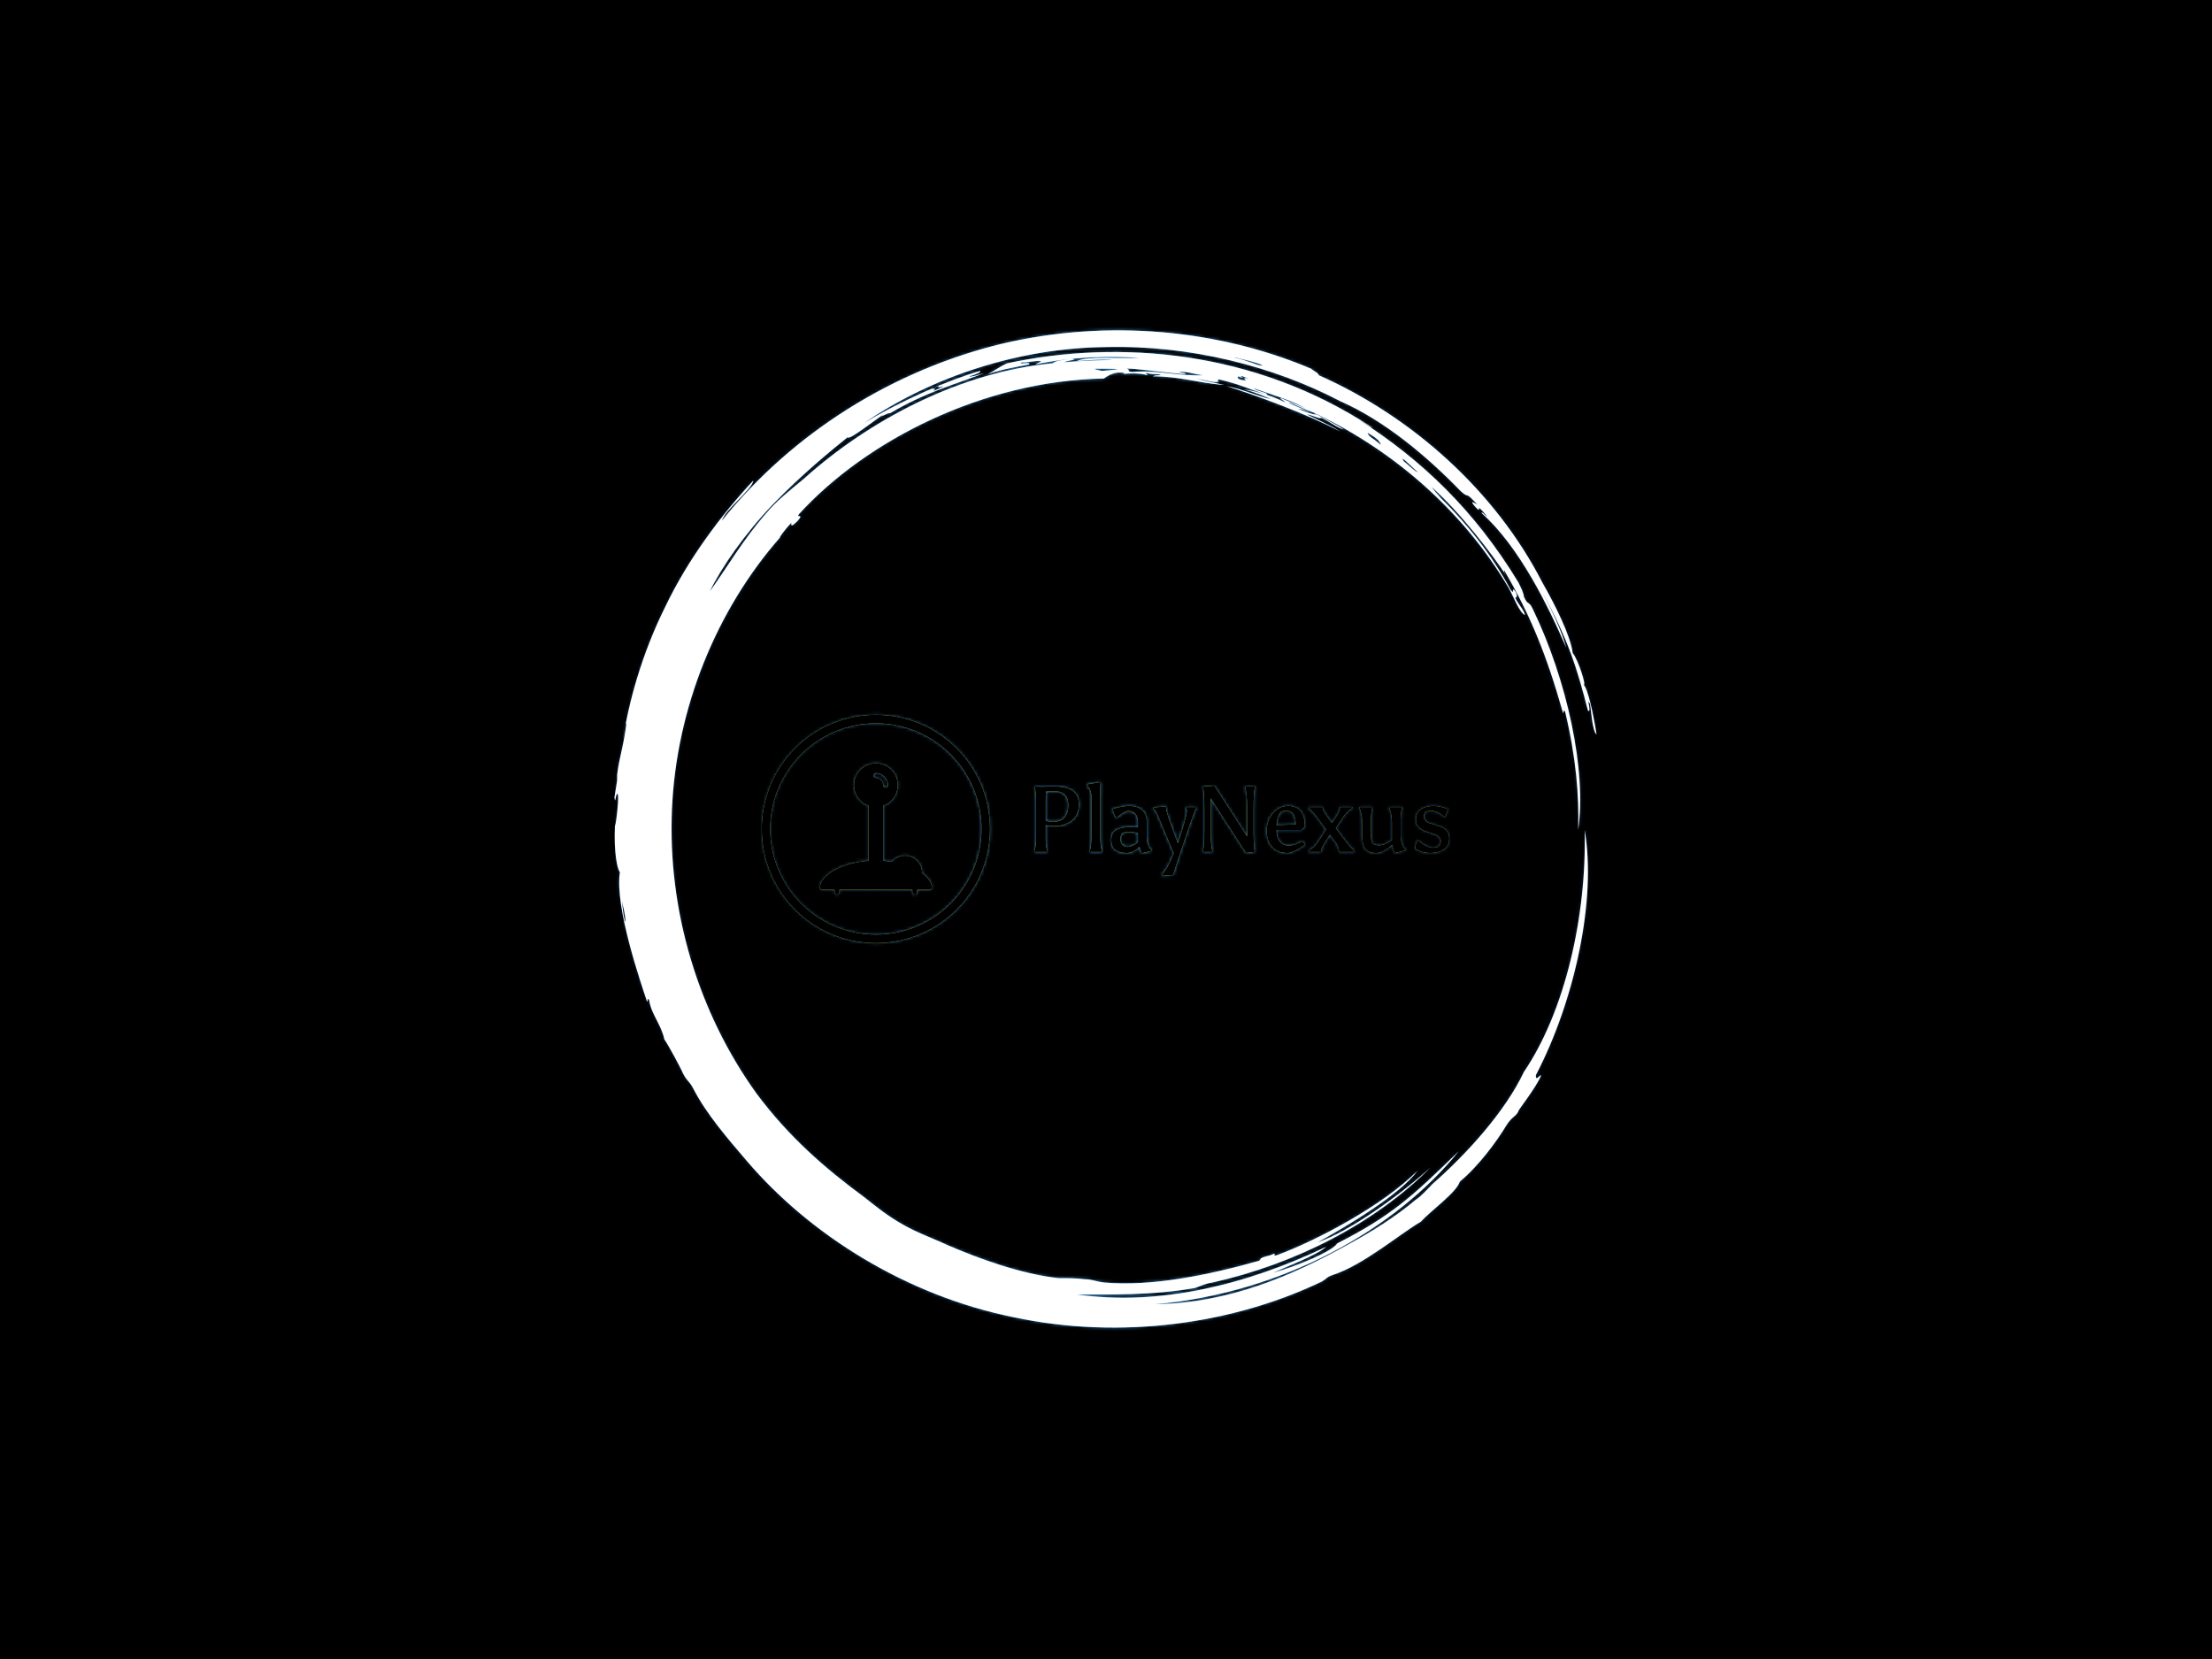 <svg xmlns="http://www.w3.org/2000/svg" version="1.1" xmlns:xlink="http://www.w3.org/1999/xlink" xmlns:svgjs="http://svgjs.dev/svgjs" width="2000" height="1500" viewBox="0 0 2000 1500"><rect width="2000" height="1500" fill="#000000"></rect><g transform="matrix(0.444,0,0,0.444,555.556,250)"><svg viewBox="0 0 320 360" data-background-color="#000000" preserveAspectRatio="xMidYMid meet" height="2250" width="2000" xmlns="http://www.w3.org/2000/svg" xmlns:xlink="http://www.w3.org/1999/xlink"><g id="tight-bounds" transform="matrix(1,0,0,1,0,0)"><svg viewBox="0 0 320 360" height="360" width="320"><rect width="320" height="360" fill="url(#2413d2b1-81d6-47be-8a9d-c965224bed80)" mask="url(#614565f2-90aa-4cae-a26b-b79191c95b8d)" data-fill-palette-color="tertiary"></rect><g><svg></svg></g><g><svg viewBox="0 0 320 360" height="360" width="320"><g><path transform="translate(-19.448,3.174) scale(3.536,3.536)" d="M67.6 10.7c0.2 0 1.8 0.8 2.7 1.1-0.3 0.1-1-0.2-1.8-0.5 0.2 0 0.6 0.1 1 0.3-0.2-0.2-1.7-0.7-1.9-0.9M52.7 7.6c0.3-0.1 3.8 0.4 5.4 0.5 0.1-0.1-0.2-0.1-0.6-0.2 0.5-0.1 1.5 0.2 2.2 0.3-2.1 0.1-4.4-0.5-6.4-0.3-0.7 0-0.2-0.2-0.6-0.3M49.8 7.6c1.8 0 3.2 0 0.6 0.2-0.3-0.1-0.7-0.1-0.6-0.2M78.1 15.9c0.2 0 1 0.9 1.4 1.2-0.1 0.1-0.9-0.7-1.3-1 0.1 0.1 0 0-0.1-0.2M76.1 14.6c-0.8-0.7-1.1-0.7-1.2-1.1 0.7 0.4 1.2 0.8 1.2 1.1M63.2 8.3c0.1-0.1 0.3 0.1 0.8 0.2-0.6-0.1-0.5 0-0.3 0.2-0.7-0.1-0.9-0.2-0.7-0.4 0.4 0.2 0.5 0.1 0.2 0M34.8 9.5c0-0.1 0.4-0.3 0.7-0.4-0.3 0.2-0.2 0.3 0.3 0.1 0 0.1-0.6 0.3-1 0.5 0.2-0.1 0.4-0.4 0-0.2M65.2 7.3c-0.3 0.1-1.4-0.5-2.5-0.7-0.6-0.2 2.4 0.5 2.5 0.7M6.2 56.7c0.6 2.5 0.2 2.4 0 0M6.3 41.7c0.1-0.4 0.2-1.5 0.3-1.4-0.3 2.4-0.8 3.5-0.9 5.3 0.3-1.6-0.1 0.9-0.2 1.5 0.1 0.8 0.1-0.5 0.3-0.3 0.2 0.3-0.4 4.5-0.2 2.2-0.2 2.1 0 4.4 0.4 5-0.5 3.2 2 10.4 2.5 11.9 0.1 0.1 0-0.5 0.2-0.1 0.2 1.3 1.1 2.2 1.4 3.6 0.3 0.4 1.5 2.6 1.7 3.1 0.4 0.8 0.6 0.7 1 1.5 1.2 2.3 3.1 4.5 4.9 6.6 5.8 6.8 14.7 12.4 24.6 14.4 9.9 2.1 20.3 0.6 28.4-3.3 0.5-0.3 0.4-0.4 1-0.6 2.8-0.9 6.2-3.8 8.1-4.9 0.9-1 3.3-2.7 3.6-3.7 1.7-1.4 3.4-3.7 4.3-5.2 0.5-0.8 0.9-0.8 1.1-1.3-0.1 0 1.6-2.1 2.1-3.3-0.2 0-0.5 0.6-0.5 0 3.6-6.9 5.6-16.2 4.5-22.6 0.2 7.9-1.8 16.7-5.6 22.3-1.7 3.6-5.2 7.5-8.4 10.3-0.5 0.5-1 1.1-1.6 1.5-1.9 1.6-4 2.9-6.2 4.1-5.2 2.9-11 5.4-17.8 5.5 11.7-1 22.2-6.9 28-14.1-4.4 4.3-6.3 6-11.2 8.5-0.4 0.7-3.7 2.1-5.9 2.7 1.3-0.6 4-1.6 4.9-2.4-7.3 3.5-15.4 5.5-23 4.4 2.9 0 7 0.1 10.9-0.6 0.6-0.2 0.9-0.4 1.6-0.5 7.6-1.7 14.9-5.4 20.1-10.6-3 2.7-7.5 5.9-10.4 6.9 2.7-1.5 7.6-4.4 9.2-6.6-3.2 3.2-9.2 6.4-13 7.8-0.6 0.1 0.4-0.4-0.6 0-1.2 0.3-0.7 0.3-1 0.5-4.6 1.3-9.9 2.4-14.3 2-0.8-0.1-1.1-0.3-1.8-0.3-0.8-0.1-1.5-0.1-2.4-0.1-3.5-0.4-7.3-1.8-10.1-3-1.5-0.7-3-1.2-4.5-2.1-1.2-0.7-2.2-1.5-3.2-2.3-3.8-2.8-7-5.6-10-9.6-5.4-7.5-8.2-16.9-7.8-26.2 0.4-9.3 4.1-18.4 10-25.1-0.3 0.3 0.4-0.7 1-1.3 0 0.2-0.1 0.5 0.6-0.2 0.6-0.7-0.2-0.2 0.1-0.6 6.2-6.8 17-12.3 28.1-12.5 0.4-0.3 1.1-0.7 1.9-0.5 0 0.1-0.5 0.1-0.5 0.1 1.1-0.1 2.1-0.1 2.6 0.1 0.1-0.1-0.4-0.2 0-0.2 0.7 0.2 0.9 0 1.3 0.2-0.3 0-0.6 0-0.8 0.1 2.5 0 4.1 0.6 6.6 0.8-1.3-0.3-1.6-0.3-2.6-0.6 1.1 0.2 1.6 0.4 2.1 0.3-0.2 0-0.1-0.3 0.1-0.2 2 0.5 2.2 0.7 4.3 1.4 0.2-0.2-0.9-0.3-1.2-0.6 2 0.7 3.8 1.2 5 2-0.4-0.3-1.6-0.7-2.5-1.1-0.1 0.1 0.3 0.2 0.4 0.4-1-0.5-2.4-1-3.8-1.2 1.2 0.3 2 0.7 2.5 0.9-1.1-0.2-2.5-0.9-4.1-1.2 2.6 0.8 7.5 2.6 10.5 4.2-1.1-0.7-2.4-1.2-3.1-1.6 0.6 0.1 1.3 0.5 1.3 0.3 0.7 0.3 1.6 1 2.1 1.1-0.9-0.6-2.7-1.5-3.3-1.8 7.5 3.4 14.2 9.1 18.5 16.4 0.4 0.7 1 2.3 1.5 2.5-0.1-0.5-0.5-0.8-0.9-1.6 0.2 0 0.2-0.3 0-0.6-0.4-0.5 0 0.4-0.4-0.1-1.8-3.3-4-6.2-7.4-9.4 1.9 1.8 0.5 0.5 0.1-0.1 2.6 2.3 5.6 6.2 6.9 8.2-0.2-0.3-0.3-0.5-0.2-0.5 2.4 4.1 3.9 7.8 5.4 13.1 0.1 0.1 0-0.4 0.2-0.1 1 4.2 1.3 7.7 1.2 10.9 0.8-5.4-1-13.8-4.2-20.4-0.4-0.8-0.4-0.2-0.8-1.1 0-0.3-0.3-0.9-0.5-1.3-4-6.6-8.9-11.3-14.7-15 0.4 0.2 1.2 0.8 1.2 0.7-10.8-7.1-23.3-8.1-33.6-5.9-0.7 0.3-1 0.6-1.8 1 1.5-0.5 2.4-0.6 3.8-0.9 0.3-0.3-1.3 0.1-0.6-0.2 0.1 0.1 1.4-0.2 1.7-0.1 0 0.1-0.4 0.2-0.5 0.3 3.3-0.7 6.7-0.8 9.6-0.6-1.7 0.1-4.8-0.2-5.8 0.3 1-0.1 2.4-0.2 3.3-0.1-1.2 0-3.4 0.1-4.4 0.2-0.1-0.1 1.6-0.3 0.5-0.3-0.5 0.1-1.3 0.1-1.6 0.4-8.6 0.8-17 5.3-22.9 10.6-1.2 1-2.6 2.1-3.5 3.2-2.2 2.5-3.6 5-5.2 7.2 1-2.1 3.2-5.3 5.8-8 2.6-2.7 5.4-5 6.9-6.2 0 0.4 2.4-1.5 3.3-2.1-0.6 0.5 0.4-0.2 0.6-0.1 3.2-1.9 5.8-2.6 8.7-3.7-0.7 0.2-1.3 0.4-1.4 0.3 0.7-0.2 1.1-0.4 1-0.5-2.8 0.8-7.2 2.7-10.7 4.8 6.3-4.3 14.3-6.9 22.2-7 7.9-0.2 15.6 1.8 21.7 5 4.1 1.8 8 5.1 11.1 8.3 0.9 0.8 0.2-0.2 1.5 1.2-0.4-0.2-0.7-0.4-0.2 0.2 0.8 0.9-0.2-0.7 1.1 0.9-0.1 0-0.5-0.5-0.5-0.3 3.5 3.1 6.2 8.7 7.8 12.4-0.4-1.5-1.4-3.6-2.2-5.1 2.4 4.4 3.2 7 4.2 10.9 0.4 0.3-0.2-1.4 0.2-0.6 0.1 0.6 0.2 2.5 0.6 2.8-0.3-1.9-0.8-4.2-1.2-4.6 0.3 0.2-0.5-2.3-1-2.9-0.2-1.6-1.6-4.4-2.8-6.5-4.3-8.4-12-15.3-20.6-19.1 0-0.2-0.5-0.4-0.7-0.6-8.5-3.6-18.7-4.6-28.5-2.3-9.9 2.4-19.2 8.1-25.8 16.3 0.3-1 2.8-2.9 2.9-3.7-2.9 3.1-6 7.2-8.1 11.6-2.2 4.4-3.4 8.9-3.9 12.2" fill="url(#2413d2b1-81d6-47be-8a9d-c965224bed80)" fill-rule="nonzero" stroke="none" stroke-width="1" stroke-linecap="butt" stroke-linejoin="miter" stroke-miterlimit="10" stroke-dasharray="" stroke-dashoffset="0" font-family="none" font-weight="none" font-size="none" text-anchor="none" style="mix-blend-mode: normal" data-fill-palette-color="tertiary"></path></g><g transform="matrix(1,0,0,1,48,142.819)"><svg viewBox="0 0 224 74.361" height="74.361" width="224"><g><svg viewBox="0 0 371.148 123.21" height="74.361" width="224"><g transform="matrix(1,0,0,1,147.148,36.255)"><svg viewBox="0 0 224 50.7" height="50.7" width="224"><g id="textblocktransform"><svg viewBox="0 0 224 50.7" height="50.7" width="224" id="textblock"><g><svg viewBox="0 0 224 50.7" height="50.7" width="224"><g transform="matrix(1,0,0,1,0,0)"><svg width="224" viewBox="5.4 -37.35 222.08 50.1" height="50.7" data-palette-color="#cccd1b"><g class="wordmark-text-0" data-fill-palette-color="primary" id="text-0"><path d="M5.55-35L8.5-34.9 16.35-35Q29.25-35 29.25-25.45L29.25-25.45Q29.25-19.95 25.48-16.9 21.7-13.85 15.8-13.85L15.8-13.85Q13.75-13.85 11.5-14.3L11.5-14.3 11.5-6.75Q11.5-2.65 12.45-0.3L12.45-0.3 12.45 0 5.4 0 5.4-0.35Q6.35-2.9 6.35-7.5L6.35-7.5 6.35-26.65Q6.35-31.9 5.55-34.65L5.55-34.65 5.55-35ZM23.6-24.95L23.6-24.95Q23.6-32.45 16.4-32.45L16.4-32.45Q12.75-32.45 11.6-32.3L11.6-32.3Q11.5-30.95 11.5-23.5L11.5-23.5 11.5-16.65Q13.45-16.1 15.55-16.1L15.55-16.1Q19.5-16.1 21.55-18.43 23.6-20.75 23.6-24.95ZM41.55-0.6L41.55 0 35.1 0 35.1-0.6Q35.95-3.1 35.95-8.5L35.95-8.5 35.95-29.35Q35.95-33.35 33.65-35.55L33.65-35.55 33.65-36.15 40.5-37.35 40.8-36.85Q40.65-35.4 40.65-27.25L40.65-27.25 40.7-8.5Q40.7-3.1 41.55-0.6L41.55-0.6ZM60.85-5.3L60.85-10Q58.8-10.75 56.12-10.75 53.45-10.75 52.25-9.9L52.25-9.9Q51.5-8.75 51.5-6.83 51.5-4.9 52.55-3.8 53.6-2.7 55.17-2.7 56.75-2.7 58.4-3.53 60.05-4.35 60.85-5.3L60.85-5.3ZM61.65-2.8L61.65-2.8Q58.6 0.55 54.77 0.55 50.95 0.55 48.77-1.1 46.6-2.75 46.6-6.43 46.6-10.1 49.17-11.7 51.75-13.3 56.45-13.3L56.45-13.3 60.85-13.15 60.85-16Q60.85-18.65 59.55-20.3 58.25-21.95 55.6-21.95L55.6-21.95Q53.65-21.9 49.35-18.2L49.35-18.2Q47.9-20.05 47.3-23L47.3-23Q52.25-24.6 56.4-24.6 60.55-24.6 63.05-22.45 65.55-20.3 65.55-16.35L65.55-16.35 65.55-7.95Q65.59-5.7 66.27-3.78 66.95-1.85 68.05-1.1L68.05-1.1 68.15-0.6 62.8 0.7Q62.15-0.9 61.65-2.8ZM82.24-4.6L82.24-4.6Q87.04-19.25 87.04-22L87.04-22Q87.04-22.85 86.69-23.4L86.69-23.4 86.69-24 92.04-24 92.04-23.4Q91.29-22.75 83.89-0.5L83.89-0.5Q80.34 9.9 79.84 11.9L79.84 11.9 79.84 12.3 73.64 12.75 73.59 12.4Q77.24 8.05 79.99 0.7L79.99 0.7Q79.69-0.15 71.34-19.9L71.34-19.9Q70.34-22.25 69.19-23.2L69.19-23.2 69.19-23.8 75.89-24.35 75.89-23.75Q75.89-22.45 77.09-18.73 78.29-15 82.24-4.6ZM100.69-0.35L100.69 0 95.64 0 95.64-0.35Q96.39-3.65 96.39-11.95L96.39-11.95 96.39-23.15Q96.39-30.85 95.74-34.65L95.74-34.65 95.74-35 101.79-35.45 119.29-8.25 119.29-24.5Q119.29-27.15 118.99-30.28 118.69-33.4 118.24-34.65L118.24-34.65 118.24-35 123.49-35 123.49-34.65Q122.74-31.35 122.74-23.05L122.74-23.05 122.74-10.5Q122.74-7.5 122.97-4.08 123.19-0.65 123.39 0L123.39 0 118.69 0.5 99.79-28.75 99.79-10.5Q99.79-3.85 100.69-0.35L100.69-0.35ZM140.89 0.55L140.89 0.55Q135.64 0.55 132.69-2.7 129.74-5.95 129.74-11.28 129.74-16.6 133.04-20.6 136.34-24.6 141.24-24.6L141.24-24.6Q150.19-24.6 150.19-13.55L150.19-13.55 148.34-11.75 135.04-11.75Q135.04-7.55 136.84-5.45 138.64-3.35 141.69-3.35L141.69-3.35Q142.89-3.35 145.09-4.08 147.29-4.8 148.99-5.8L148.99-5.8 150.24-3.9Q149.29-2.95 146.11-1.2 142.94 0.55 140.89 0.55ZM140.34-22.1L140.34-22.1Q138.24-22.1 137.09-21.15L137.09-21.15Q136.14-19.85 135.59-17.85 135.04-15.85 135.04-14.35L135.04-14.35 145.29-14.75Q145.29-22.1 140.34-22.1ZM168.94-23.4L168.94-24 175.64-24 175.64-23.4Q174.59-23.05 172.99-21.45 171.39-19.85 169.89-17.5L169.89-17.5 166.74-12.7 170.44-7.8Q175.29-1.35 176.79-0.6L176.79-0.6 176.79 0 168.44 0 168.44-0.6Q168.19-3.05 166.59-5.2L166.59-5.2 163.59-9.2 160.64-4.65Q159.04-2.15 158.94-0.6L158.94-0.6 158.94 0 152.24 0 152.24-0.6Q152.94-0.9 154.61-2.38 156.29-3.85 157.54-5.75L157.54-5.75 161.54-12 157.44-17.6Q155.99-19.6 154.41-21.33 152.84-23.05 152.19-23.4L152.19-23.4 152.19-24 159.74-24 159.74-23.4Q159.84-22 162.09-19L162.09-19 164.69-15.45 167.24-19.35Q168.84-21.85 168.94-23.4L168.94-23.4ZM188.43 0.55L188.43 0.55Q184.23 0.55 182.56-1.63 180.88-3.8 180.88-8.35L180.88-8.35 180.88-15.5Q180.88-20.25 179.38-23.65L179.38-23.65 179.38-24 186.33-24 186.33-23.65Q185.58-21 185.58-17L185.58-17 185.58-9.15Q185.58-6.15 186.33-4.85 187.08-3.55 189.98-3.55 192.88-3.55 196.78-6.3L196.78-6.3 196.78-15.5Q196.78-20.35 195.33-23.65L195.33-23.65 195.33-24 202.23-24 202.23-23.65Q201.48-21 201.48-17L201.48-17 201.48-8.55Q201.48-6.35 202.23-4.23 202.98-2.1 203.98-1.4L203.98-1.4 204.03-0.8 198.18 0.6Q197.33-1.7 196.98-3.8L196.98-3.8Q194.53-1.7 192.53-0.58 190.53 0.55 188.43 0.55ZM214.78-21.45L214.78-21.45Q213.88-20.55 213.88-18.98 213.88-17.4 214.88-16.53 215.88-15.65 217.41-15.25 218.93-14.85 220.68-14.25 222.43-13.65 223.96-12.98 225.48-12.3 226.48-10.8 227.48-9.3 227.48-7.15L227.48-7.15Q227.48-3.35 224.68-1.4 221.88 0.55 217.31 0.55 212.73 0.55 209.18-1.8L209.18-1.8Q209.33-4.35 210.68-6.35L210.68-6.35Q215.18-2.25 218.88-2.25L218.88-2.25Q220.48-2.25 221.73-2.9L221.73-2.9Q222.93-3.95 222.93-5.73 222.93-7.5 221.56-8.47 220.18-9.45 218.23-10 216.28-10.55 214.33-11.25 212.38-11.95 211.01-13.45 209.63-14.95 209.63-17.35L209.63-17.35Q209.63-20.85 212.26-22.73 214.88-24.6 218.88-24.6 222.88-24.6 226.73-22.9L226.73-22.9Q226.28-20.7 224.98-18.5L224.98-18.5Q221.43-22.05 217.58-22.05L217.58-22.05Q215.93-22.05 214.78-21.45Z" fill="#cccd1b" data-fill-palette-color="primary"></path></g></svg></g></svg></g></svg></g></svg></g><g><svg viewBox="0 0 123.21 123.21" height="123.21" width="123.21"><g><svg></svg></g><g id="icon-0"><svg viewBox="0 0 123.21 123.21" height="123.21" width="123.21"><g><path d="M0 61.605c0-34.024 27.582-61.605 61.605-61.605 34.024 0 61.605 27.582 61.605 61.605 0 34.024-27.582 61.605-61.605 61.605-34.024 0-61.605-27.582-61.605-61.605zM61.605 118.638c31.498 0 57.033-25.535 57.033-57.033 0-31.498-25.535-57.033-57.033-57.033-31.498 0-57.033 25.535-57.033 57.033 0 31.498 25.535 57.033 57.033 57.033z" data-fill-palette-color="accent" fill="#cccd1b" stroke="transparent"></path></g><g transform="matrix(1,0,0,1,31.421,26.171)"><svg viewBox="0 0 60.369 70.868" height="70.868" width="60.369"><g><svg xmlns:x="http://ns.adobe.com/Extensibility/1.0/" xmlns:i="http://ns.adobe.com/AdobeIllustrator/10.0/" xmlns:graph="http://ns.adobe.com/Graphs/1.0/" xmlns="http://www.w3.org/2000/svg" xmlns:xlink="http://www.w3.org/1999/xlink" version="1.1" x="0" y="0" viewBox="9 5 46 54" enable-background="new 0 0 64 64" xml:space="preserve" height="70.868" width="60.369" class="icon-cg-0" data-fill-palette-color="accent" id="cg-0"><g fill="#cccd1b" data-fill-palette-color="accent"><path d="M50.989 50.181C50.99 50.119 51 50.061 51 50c0-3.859-3.141-7-7-7-2.104 0-4.038 0.924-5.372 2.531-1.17-0.189-2.382-0.332-3.628-0.421V22.475c3.49-1.24 6-4.566 6-8.475 0-4.962-4.037-9-9-9-4.962 0-9 4.038-9 9 0 3.909 2.51 7.235 6 8.475V45.11C17.529 45.93 9 51.313 9 56c0 0.553 0.448 1 1 1h5v1c0 0.553 0.448 1 1 1s1-0.447 1-1v-1h30v1c0 0.553 0.447 1 1 1s1-0.447 1-1v-1h5c0.553 0 1-0.447 1-1C55 54.055 53.527 51.99 50.989 50.181zM32 9c2.757 0 5 2.243 5 5 0 0.552-0.447 1-1 1s-1-0.448-1-1c0-1.654-1.346-3-3-3-0.552 0-1-0.448-1-1S31.448 9 32 9z" fill="#cccd1b" data-fill-palette-color="accent"></path></g></svg><g></g></g></svg></g></svg></g></svg></g></svg></g></svg></g></svg></g><defs></defs><mask id="614565f2-90aa-4cae-a26b-b79191c95b8d"><g id="SvgjsG2870"><svg viewBox="0 0 320 360" height="360" width="320"><g><svg></svg></g><g><svg viewBox="0 0 320 360" height="360" width="320"><g><path transform="translate(-19.448,3.174) scale(3.536,3.536)" d="M67.6 10.7c0.2 0 1.8 0.8 2.7 1.1-0.3 0.1-1-0.2-1.8-0.5 0.2 0 0.6 0.1 1 0.3-0.2-0.2-1.7-0.7-1.9-0.9M52.7 7.6c0.3-0.1 3.8 0.4 5.4 0.5 0.1-0.1-0.2-0.1-0.6-0.2 0.5-0.1 1.5 0.2 2.2 0.3-2.1 0.1-4.4-0.5-6.4-0.3-0.7 0-0.2-0.2-0.6-0.3M49.8 7.6c1.8 0 3.2 0 0.6 0.2-0.3-0.1-0.7-0.1-0.6-0.2M78.1 15.9c0.2 0 1 0.9 1.4 1.2-0.1 0.1-0.9-0.7-1.3-1 0.1 0.1 0 0-0.1-0.2M76.1 14.6c-0.8-0.7-1.1-0.7-1.2-1.1 0.7 0.4 1.2 0.8 1.2 1.1M63.2 8.3c0.1-0.1 0.3 0.1 0.8 0.2-0.6-0.1-0.5 0-0.3 0.2-0.7-0.1-0.9-0.2-0.7-0.4 0.4 0.2 0.5 0.1 0.2 0M34.8 9.5c0-0.1 0.4-0.3 0.7-0.4-0.3 0.2-0.2 0.3 0.3 0.1 0 0.1-0.6 0.3-1 0.5 0.2-0.1 0.4-0.4 0-0.2M65.2 7.3c-0.3 0.1-1.4-0.5-2.5-0.7-0.6-0.2 2.4 0.5 2.5 0.7M6.2 56.7c0.6 2.5 0.2 2.4 0 0M6.3 41.7c0.1-0.4 0.2-1.5 0.3-1.4-0.3 2.4-0.8 3.5-0.9 5.3 0.3-1.6-0.1 0.9-0.2 1.5 0.1 0.8 0.1-0.5 0.3-0.3 0.2 0.3-0.4 4.5-0.2 2.2-0.2 2.1 0 4.4 0.4 5-0.5 3.2 2 10.4 2.5 11.9 0.1 0.1 0-0.5 0.2-0.1 0.2 1.3 1.1 2.2 1.4 3.6 0.3 0.4 1.5 2.6 1.7 3.1 0.4 0.8 0.6 0.7 1 1.5 1.2 2.3 3.1 4.5 4.9 6.6 5.8 6.8 14.7 12.4 24.6 14.4 9.9 2.1 20.3 0.6 28.4-3.3 0.5-0.3 0.4-0.4 1-0.6 2.8-0.9 6.2-3.8 8.1-4.9 0.9-1 3.3-2.7 3.6-3.7 1.7-1.4 3.4-3.7 4.3-5.2 0.5-0.8 0.9-0.8 1.1-1.3-0.1 0 1.6-2.1 2.1-3.3-0.2 0-0.5 0.6-0.5 0 3.6-6.9 5.6-16.2 4.5-22.6 0.2 7.9-1.8 16.7-5.6 22.3-1.7 3.6-5.2 7.5-8.4 10.3-0.5 0.5-1 1.1-1.6 1.5-1.9 1.6-4 2.9-6.2 4.1-5.2 2.9-11 5.4-17.8 5.5 11.7-1 22.2-6.9 28-14.1-4.4 4.3-6.3 6-11.2 8.5-0.4 0.7-3.7 2.1-5.9 2.7 1.3-0.6 4-1.6 4.9-2.4-7.3 3.5-15.4 5.5-23 4.4 2.9 0 7 0.1 10.9-0.6 0.6-0.2 0.9-0.4 1.6-0.5 7.6-1.7 14.9-5.4 20.1-10.6-3 2.7-7.5 5.9-10.4 6.9 2.7-1.5 7.6-4.4 9.2-6.6-3.2 3.2-9.2 6.4-13 7.8-0.6 0.1 0.4-0.4-0.6 0-1.2 0.3-0.7 0.3-1 0.5-4.6 1.3-9.9 2.4-14.3 2-0.8-0.1-1.1-0.3-1.8-0.3-0.8-0.1-1.5-0.1-2.4-0.1-3.5-0.4-7.3-1.8-10.1-3-1.5-0.7-3-1.2-4.5-2.1-1.2-0.7-2.2-1.5-3.2-2.3-3.8-2.8-7-5.6-10-9.6-5.4-7.5-8.2-16.9-7.8-26.2 0.4-9.3 4.1-18.4 10-25.1-0.3 0.3 0.4-0.7 1-1.3 0 0.2-0.1 0.5 0.6-0.2 0.6-0.7-0.2-0.2 0.1-0.6 6.2-6.8 17-12.3 28.1-12.5 0.4-0.3 1.1-0.7 1.9-0.5 0 0.1-0.5 0.1-0.5 0.1 1.1-0.1 2.1-0.1 2.6 0.1 0.1-0.1-0.4-0.2 0-0.2 0.7 0.2 0.9 0 1.3 0.2-0.3 0-0.6 0-0.8 0.1 2.5 0 4.1 0.6 6.6 0.8-1.3-0.3-1.6-0.3-2.6-0.6 1.1 0.2 1.6 0.4 2.1 0.3-0.2 0-0.1-0.3 0.1-0.2 2 0.5 2.2 0.7 4.3 1.4 0.2-0.2-0.9-0.3-1.2-0.6 2 0.7 3.8 1.2 5 2-0.4-0.3-1.6-0.7-2.5-1.1-0.1 0.1 0.3 0.2 0.4 0.4-1-0.5-2.4-1-3.8-1.2 1.2 0.3 2 0.7 2.5 0.9-1.1-0.2-2.5-0.9-4.1-1.2 2.6 0.8 7.5 2.6 10.5 4.2-1.1-0.7-2.4-1.2-3.1-1.6 0.6 0.1 1.3 0.5 1.3 0.3 0.7 0.3 1.6 1 2.1 1.1-0.9-0.6-2.7-1.5-3.3-1.8 7.5 3.4 14.2 9.1 18.5 16.4 0.4 0.7 1 2.3 1.5 2.5-0.1-0.5-0.5-0.8-0.9-1.6 0.2 0 0.2-0.3 0-0.6-0.4-0.5 0 0.4-0.4-0.1-1.8-3.3-4-6.2-7.4-9.4 1.9 1.8 0.5 0.5 0.1-0.1 2.6 2.3 5.6 6.2 6.9 8.2-0.2-0.3-0.3-0.5-0.2-0.5 2.4 4.1 3.9 7.8 5.4 13.1 0.1 0.1 0-0.4 0.2-0.1 1 4.2 1.3 7.7 1.2 10.9 0.8-5.4-1-13.8-4.2-20.4-0.4-0.8-0.4-0.2-0.8-1.1 0-0.3-0.3-0.9-0.5-1.3-4-6.6-8.9-11.3-14.7-15 0.4 0.2 1.2 0.8 1.2 0.7-10.8-7.1-23.3-8.1-33.6-5.9-0.7 0.3-1 0.6-1.8 1 1.5-0.5 2.4-0.6 3.8-0.9 0.3-0.3-1.3 0.1-0.6-0.2 0.1 0.1 1.4-0.2 1.7-0.1 0 0.1-0.4 0.2-0.5 0.3 3.3-0.7 6.7-0.8 9.6-0.6-1.7 0.1-4.8-0.2-5.8 0.3 1-0.1 2.4-0.2 3.3-0.1-1.2 0-3.4 0.1-4.4 0.2-0.1-0.1 1.6-0.3 0.5-0.3-0.5 0.1-1.3 0.1-1.6 0.4-8.6 0.8-17 5.3-22.9 10.6-1.2 1-2.6 2.1-3.5 3.2-2.2 2.5-3.6 5-5.2 7.2 1-2.1 3.2-5.3 5.8-8 2.6-2.7 5.4-5 6.9-6.2 0 0.4 2.4-1.5 3.3-2.1-0.6 0.5 0.4-0.2 0.6-0.1 3.2-1.9 5.8-2.6 8.7-3.7-0.7 0.2-1.3 0.4-1.4 0.3 0.7-0.2 1.1-0.4 1-0.5-2.8 0.8-7.2 2.7-10.7 4.8 6.3-4.3 14.3-6.9 22.2-7 7.9-0.2 15.6 1.8 21.7 5 4.1 1.8 8 5.1 11.1 8.3 0.9 0.8 0.2-0.2 1.5 1.2-0.4-0.2-0.7-0.4-0.2 0.2 0.8 0.9-0.2-0.7 1.1 0.9-0.1 0-0.5-0.5-0.5-0.3 3.5 3.1 6.2 8.7 7.8 12.4-0.4-1.5-1.4-3.6-2.2-5.1 2.4 4.4 3.2 7 4.2 10.9 0.4 0.3-0.2-1.4 0.2-0.6 0.1 0.6 0.2 2.5 0.6 2.8-0.3-1.9-0.8-4.2-1.2-4.6 0.3 0.2-0.5-2.3-1-2.9-0.2-1.6-1.6-4.4-2.8-6.5-4.3-8.4-12-15.3-20.6-19.1 0-0.2-0.5-0.4-0.7-0.6-8.5-3.6-18.7-4.6-28.5-2.3-9.9 2.4-19.2 8.1-25.8 16.3 0.3-1 2.8-2.9 2.9-3.7-2.9 3.1-6 7.2-8.1 11.6-2.2 4.4-3.4 8.9-3.9 12.2" fill="white" fill-rule="nonzero" stroke="none" stroke-width="1" stroke-linecap="butt" stroke-linejoin="miter" stroke-miterlimit="10" stroke-dasharray="" stroke-dashoffset="0" font-family="none" font-weight="none" font-size="none" text-anchor="none" style="mix-blend-mode: normal"></path></g><g transform="matrix(1,0,0,1,48,142.819)"><svg viewBox="0 0 224 74.361" height="74.361" width="224"><g><svg viewBox="0 0 371.148 123.21" height="74.361" width="224"><g transform="matrix(1,0,0,1,147.148,36.255)"><svg viewBox="0 0 224 50.7" height="50.7" width="224"><g id="SvgjsG2869"><svg viewBox="0 0 224 50.7" height="50.7" width="224" id="SvgjsSvg2868"><g><svg viewBox="0 0 224 50.7" height="50.7" width="224"><g transform="matrix(1,0,0,1,0,0)"><svg width="224" viewBox="5.4 -37.35 222.08 50.1" height="50.7" data-palette-color="#cccd1b"><g class="wordmark-text-0" data-fill-palette-color="primary" id="SvgjsG2867"><path d="M5.55-35L8.5-34.9 16.35-35Q29.25-35 29.25-25.45L29.25-25.45Q29.25-19.95 25.48-16.9 21.7-13.85 15.8-13.85L15.8-13.85Q13.75-13.85 11.5-14.3L11.5-14.3 11.5-6.75Q11.5-2.65 12.45-0.3L12.45-0.3 12.45 0 5.4 0 5.4-0.35Q6.35-2.9 6.35-7.5L6.35-7.5 6.35-26.65Q6.35-31.9 5.55-34.65L5.55-34.65 5.55-35ZM23.6-24.95L23.6-24.95Q23.6-32.45 16.4-32.45L16.4-32.45Q12.75-32.45 11.6-32.3L11.6-32.3Q11.5-30.95 11.5-23.5L11.5-23.5 11.5-16.65Q13.45-16.1 15.55-16.1L15.55-16.1Q19.5-16.1 21.55-18.43 23.6-20.75 23.6-24.95ZM41.55-0.6L41.55 0 35.1 0 35.1-0.6Q35.95-3.1 35.95-8.5L35.95-8.5 35.95-29.35Q35.95-33.35 33.65-35.55L33.65-35.55 33.65-36.15 40.5-37.35 40.8-36.85Q40.65-35.4 40.65-27.25L40.65-27.25 40.7-8.5Q40.7-3.1 41.55-0.6L41.55-0.6ZM60.85-5.3L60.85-10Q58.8-10.75 56.12-10.75 53.45-10.75 52.25-9.9L52.25-9.9Q51.5-8.75 51.5-6.83 51.5-4.9 52.55-3.8 53.6-2.7 55.17-2.7 56.75-2.7 58.4-3.53 60.05-4.35 60.85-5.3L60.85-5.3ZM61.65-2.8L61.65-2.8Q58.6 0.55 54.77 0.55 50.95 0.55 48.77-1.1 46.6-2.75 46.6-6.43 46.6-10.1 49.17-11.7 51.75-13.3 56.45-13.3L56.45-13.3 60.85-13.15 60.85-16Q60.85-18.65 59.55-20.3 58.25-21.95 55.6-21.95L55.6-21.95Q53.65-21.9 49.35-18.2L49.35-18.2Q47.9-20.05 47.3-23L47.3-23Q52.25-24.6 56.4-24.6 60.55-24.6 63.05-22.45 65.55-20.3 65.55-16.35L65.55-16.35 65.55-7.95Q65.59-5.7 66.27-3.78 66.95-1.85 68.05-1.1L68.05-1.1 68.15-0.6 62.8 0.7Q62.15-0.9 61.65-2.8ZM82.24-4.6L82.24-4.6Q87.04-19.25 87.04-22L87.04-22Q87.04-22.85 86.69-23.4L86.69-23.4 86.69-24 92.04-24 92.04-23.4Q91.29-22.75 83.89-0.5L83.89-0.5Q80.34 9.9 79.84 11.9L79.84 11.9 79.84 12.3 73.64 12.75 73.59 12.4Q77.24 8.05 79.99 0.7L79.99 0.7Q79.69-0.15 71.34-19.9L71.34-19.9Q70.34-22.25 69.19-23.2L69.19-23.2 69.19-23.8 75.89-24.35 75.89-23.75Q75.89-22.45 77.09-18.73 78.29-15 82.24-4.6ZM100.69-0.35L100.69 0 95.64 0 95.64-0.35Q96.39-3.65 96.39-11.95L96.39-11.95 96.39-23.15Q96.39-30.85 95.74-34.65L95.74-34.65 95.74-35 101.79-35.45 119.29-8.25 119.29-24.5Q119.29-27.15 118.99-30.28 118.69-33.4 118.24-34.65L118.24-34.65 118.24-35 123.49-35 123.49-34.65Q122.74-31.35 122.74-23.05L122.74-23.05 122.74-10.5Q122.74-7.5 122.97-4.08 123.19-0.65 123.39 0L123.39 0 118.69 0.5 99.79-28.75 99.79-10.5Q99.79-3.85 100.69-0.35L100.69-0.35ZM140.89 0.55L140.89 0.55Q135.64 0.55 132.69-2.7 129.74-5.95 129.74-11.28 129.74-16.6 133.04-20.6 136.34-24.6 141.24-24.6L141.24-24.6Q150.19-24.6 150.19-13.55L150.19-13.55 148.34-11.75 135.04-11.75Q135.04-7.55 136.84-5.45 138.64-3.35 141.69-3.35L141.69-3.35Q142.89-3.35 145.09-4.08 147.29-4.8 148.99-5.8L148.99-5.8 150.24-3.9Q149.29-2.95 146.11-1.2 142.94 0.55 140.89 0.55ZM140.34-22.1L140.34-22.1Q138.24-22.1 137.09-21.15L137.09-21.15Q136.14-19.85 135.59-17.85 135.04-15.85 135.04-14.35L135.04-14.35 145.29-14.75Q145.29-22.1 140.34-22.1ZM168.94-23.4L168.94-24 175.64-24 175.64-23.4Q174.59-23.05 172.99-21.45 171.39-19.85 169.89-17.5L169.89-17.5 166.74-12.7 170.44-7.8Q175.29-1.35 176.79-0.6L176.79-0.6 176.79 0 168.44 0 168.44-0.6Q168.19-3.05 166.59-5.2L166.59-5.2 163.59-9.2 160.64-4.65Q159.04-2.15 158.94-0.6L158.94-0.6 158.94 0 152.24 0 152.24-0.6Q152.94-0.9 154.61-2.38 156.29-3.85 157.54-5.75L157.54-5.75 161.54-12 157.44-17.6Q155.99-19.6 154.41-21.33 152.84-23.05 152.19-23.4L152.19-23.4 152.19-24 159.74-24 159.74-23.4Q159.84-22 162.09-19L162.09-19 164.69-15.45 167.24-19.35Q168.84-21.85 168.94-23.4L168.94-23.4ZM188.43 0.55L188.43 0.55Q184.23 0.55 182.56-1.63 180.88-3.8 180.88-8.35L180.88-8.35 180.88-15.5Q180.88-20.25 179.38-23.65L179.38-23.65 179.38-24 186.33-24 186.33-23.65Q185.58-21 185.58-17L185.58-17 185.58-9.15Q185.58-6.15 186.33-4.85 187.08-3.55 189.98-3.55 192.88-3.55 196.78-6.3L196.78-6.3 196.78-15.5Q196.78-20.35 195.33-23.65L195.33-23.65 195.33-24 202.23-24 202.23-23.65Q201.48-21 201.48-17L201.48-17 201.48-8.55Q201.48-6.35 202.23-4.23 202.98-2.1 203.98-1.4L203.98-1.4 204.03-0.8 198.18 0.6Q197.33-1.7 196.98-3.8L196.98-3.8Q194.53-1.7 192.53-0.58 190.53 0.55 188.43 0.55ZM214.78-21.45L214.78-21.45Q213.88-20.55 213.88-18.98 213.88-17.4 214.88-16.53 215.88-15.65 217.41-15.25 218.93-14.85 220.68-14.25 222.43-13.65 223.96-12.98 225.48-12.3 226.48-10.8 227.48-9.3 227.48-7.15L227.48-7.15Q227.48-3.35 224.68-1.4 221.88 0.55 217.31 0.55 212.73 0.55 209.18-1.8L209.18-1.8Q209.33-4.35 210.68-6.35L210.68-6.35Q215.18-2.25 218.88-2.25L218.88-2.25Q220.48-2.25 221.73-2.9L221.73-2.9Q222.93-3.95 222.93-5.73 222.93-7.5 221.56-8.47 220.18-9.45 218.23-10 216.28-10.55 214.33-11.25 212.38-11.95 211.01-13.45 209.63-14.95 209.63-17.35L209.63-17.35Q209.63-20.85 212.26-22.73 214.88-24.6 218.88-24.6 222.88-24.6 226.73-22.9L226.73-22.9Q226.28-20.7 224.98-18.5L224.98-18.5Q221.43-22.05 217.58-22.05L217.58-22.05Q215.93-22.05 214.78-21.45Z" fill="black"></path></g></svg></g></svg></g></svg></g></svg></g><g><svg viewBox="0 0 123.21 123.21" height="123.21" width="123.21"><g><svg></svg></g><g id="SvgjsG2866"><svg viewBox="0 0 123.21 123.21" height="123.21" width="123.21"><g><path d="M0 61.605c0-34.024 27.582-61.605 61.605-61.605 34.024 0 61.605 27.582 61.605 61.605 0 34.024-27.582 61.605-61.605 61.605-34.024 0-61.605-27.582-61.605-61.605zM61.605 118.638c31.498 0 57.033-25.535 57.033-57.033 0-31.498-25.535-57.033-57.033-57.033-31.498 0-57.033 25.535-57.033 57.033 0 31.498 25.535 57.033 57.033 57.033z" fill="black" stroke="transparent"></path></g><g transform="matrix(1,0,0,1,31.421,26.171)"><svg viewBox="0 0 60.369 70.868" height="70.868" width="60.369"><g><svg xmlns:x="http://ns.adobe.com/Extensibility/1.0/" xmlns:i="http://ns.adobe.com/AdobeIllustrator/10.0/" xmlns:graph="http://ns.adobe.com/Graphs/1.0/" xmlns="http://www.w3.org/2000/svg" xmlns:xlink="http://www.w3.org/1999/xlink" version="1.1" x="0" y="0" viewBox="9 5 46 54" enable-background="new 0 0 64 64" xml:space="preserve" height="70.868" width="60.369" class="icon-cg-0" data-fill-palette-color="accent" id="SvgjsSvg2865"><g fill="black"><path d="M50.989 50.181C50.99 50.119 51 50.061 51 50c0-3.859-3.141-7-7-7-2.104 0-4.038 0.924-5.372 2.531-1.17-0.189-2.382-0.332-3.628-0.421V22.475c3.49-1.24 6-4.566 6-8.475 0-4.962-4.037-9-9-9-4.962 0-9 4.038-9 9 0 3.909 2.51 7.235 6 8.475V45.11C17.529 45.93 9 51.313 9 56c0 0.553 0.448 1 1 1h5v1c0 0.553 0.448 1 1 1s1-0.447 1-1v-1h30v1c0 0.553 0.447 1 1 1s1-0.447 1-1v-1h5c0.553 0 1-0.447 1-1C55 54.055 53.527 51.99 50.989 50.181zM32 9c2.757 0 5 2.243 5 5 0 0.552-0.447 1-1 1s-1-0.448-1-1c0-1.654-1.346-3-3-3-0.552 0-1-0.448-1-1S31.448 9 32 9z" fill="black"></path></g></svg><g></g></g></svg></g></svg></g></svg></g></svg></g></svg></g></svg></g><defs><mask></mask></defs></svg><rect width="320" height="360" fill="black" stroke="none" visibility="hidden"></rect></g></mask><linearGradient x1="0.054" x2="0.941" y1="0.5" y2="0.5" id="2413d2b1-81d6-47be-8a9d-c965224bed80"><stop stop-color="#0f3054" offset="0"></stop><stop stop-color="#3b8dcb" offset="0.498"></stop><stop stop-color="#0f3054" offset="1"></stop></linearGradient></svg><rect width="320" height="360" fill="none" stroke="none" visibility="hidden"></rect></g></svg></g></svg>